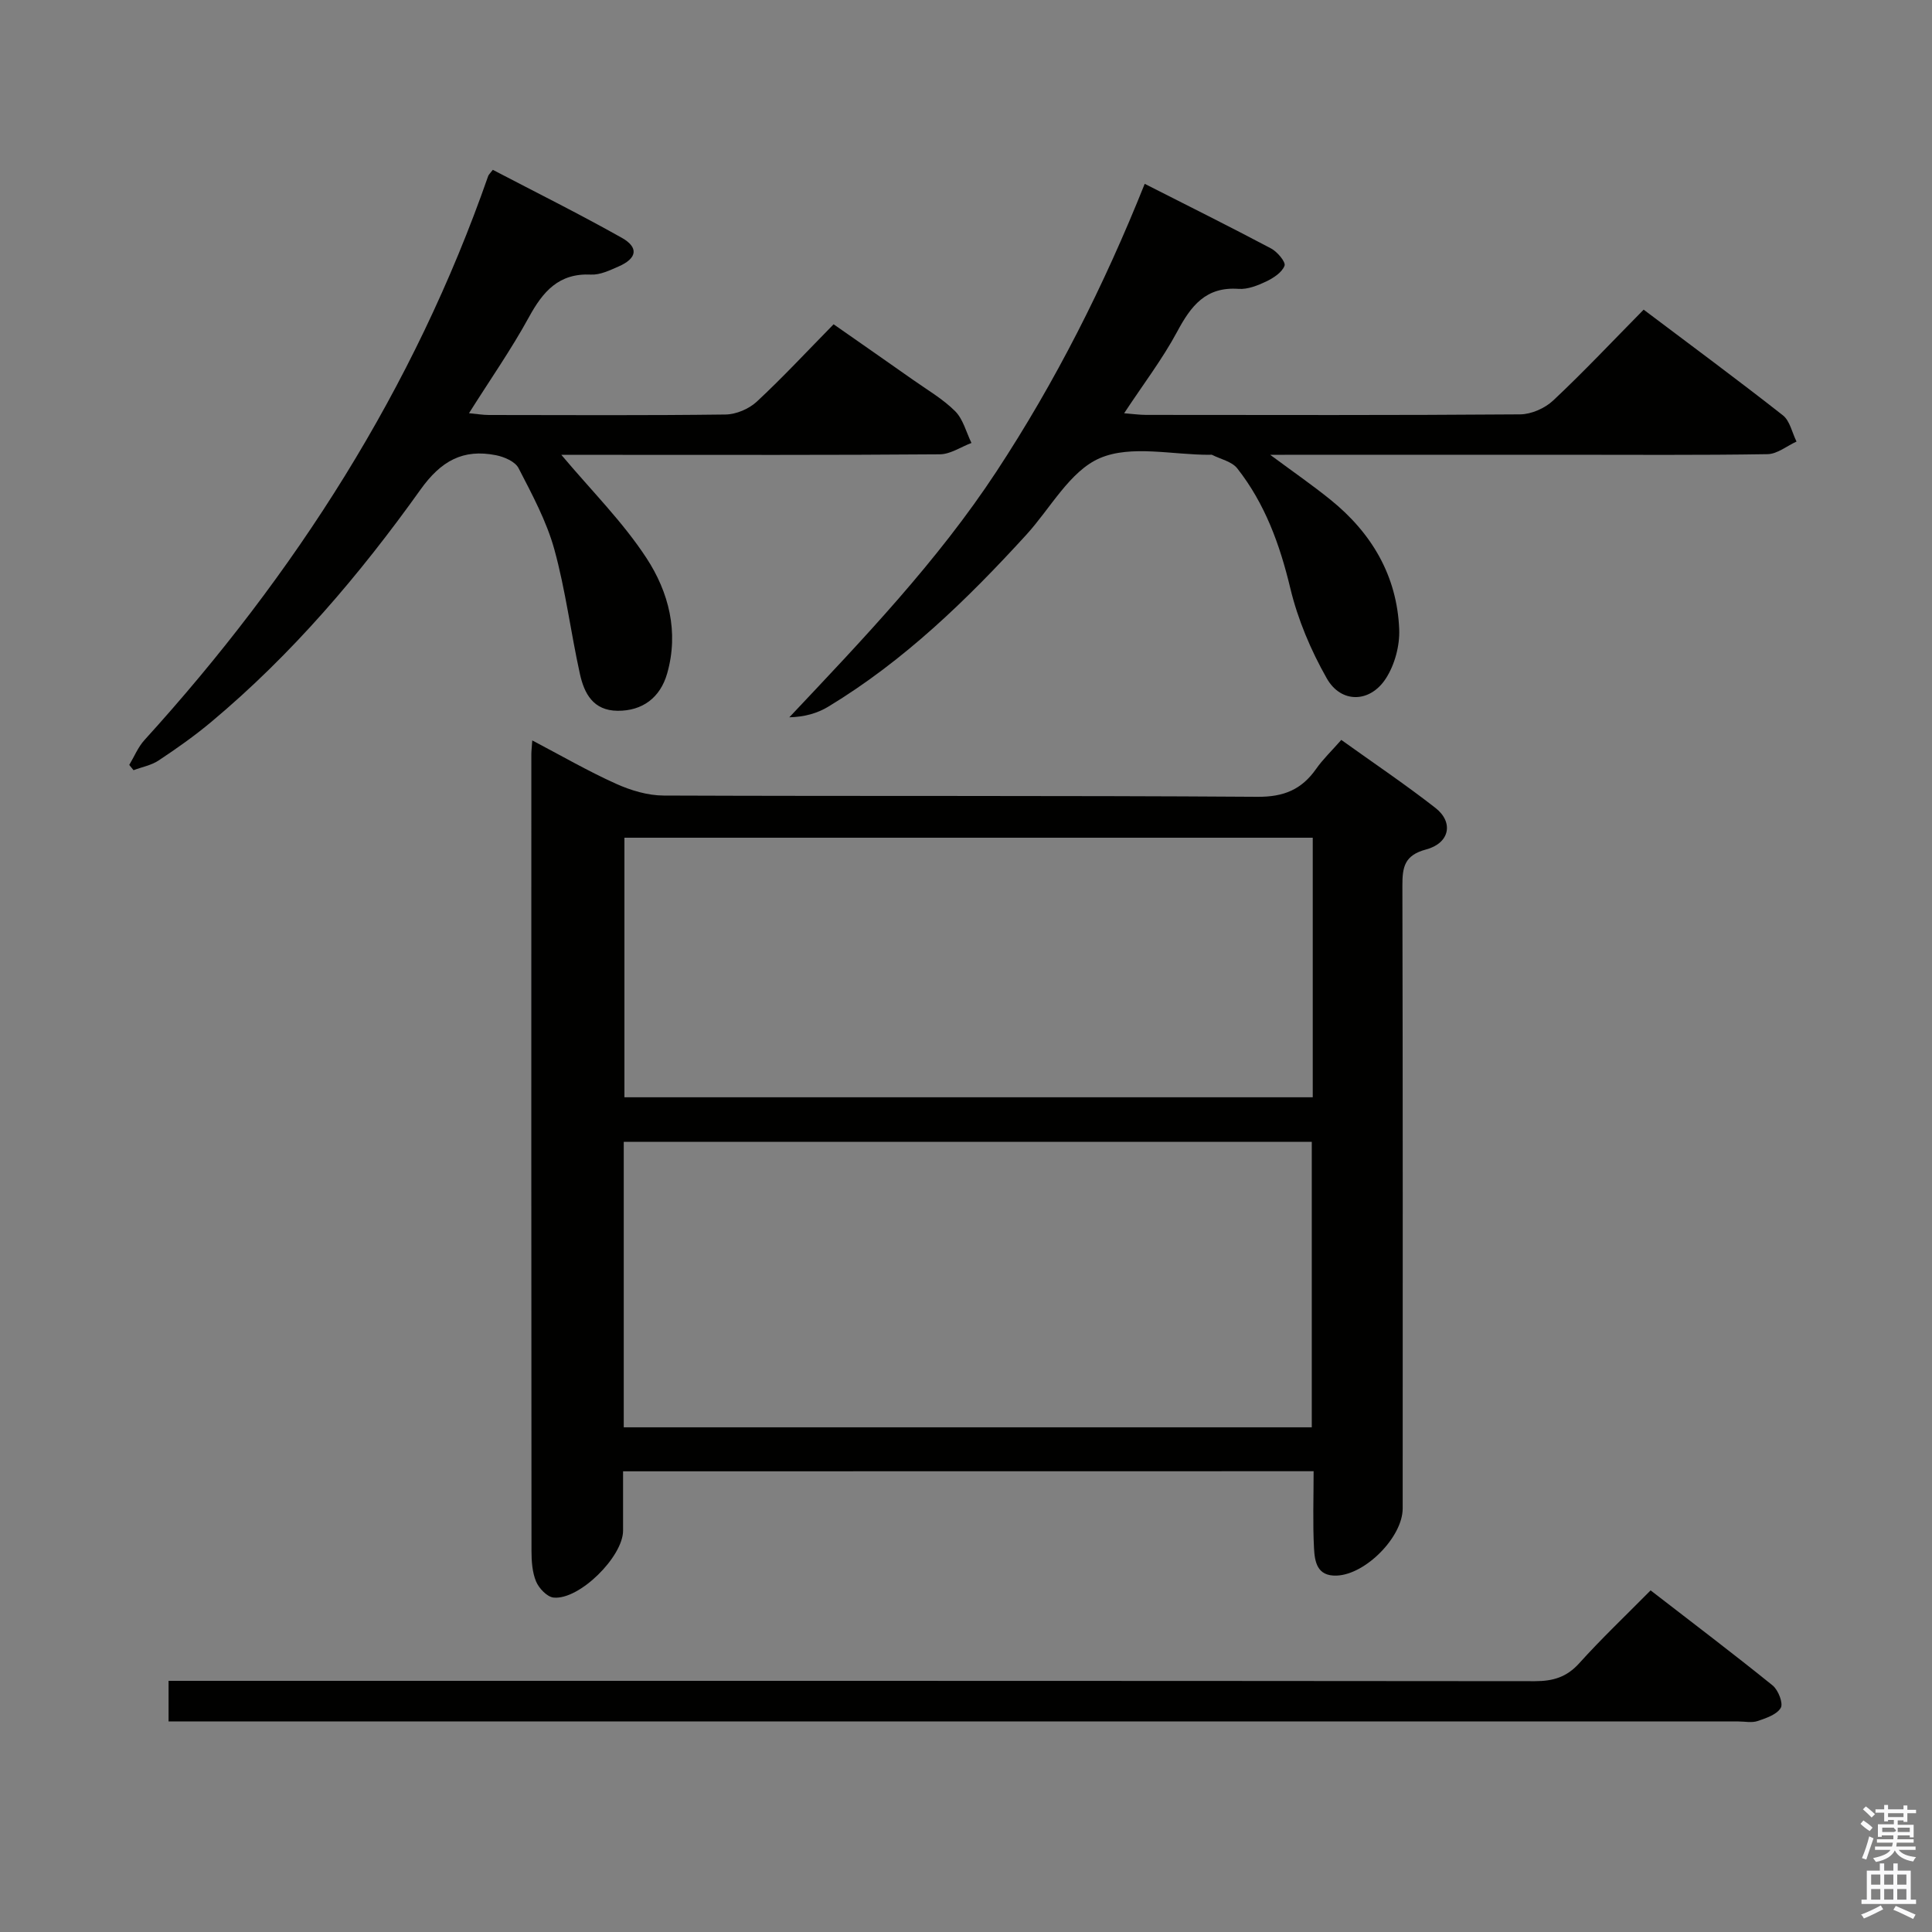 <svg enable-background="new 0 0 400 400" viewBox="0 0 400 400" xmlns="http://www.w3.org/2000/svg"><rect x="0" y="0" width="400" height="400" fill="#808080" stroke="none"/><path d="m385.2 377.6.6-.7c.6.4 1.3.9 1.9 1.5l-.6.7c-.8-.5-1.4-1-1.9-1.5zm.3 7.1c.6-1.4 1.1-2.9 1.5-4.5.3.1.6.3.9.4-.5 1.4-1 2.9-1.5 4.4zm.2-10.1.6-.6c.7.5 1.3 1.1 1.9 1.6l-.7.7c-.6-.6-1.2-1.2-1.8-1.7zm8.4-.8h.8v.9h1.8v.7h-1.8v1.8h-.8v-.3h-1.2v.9h3.3v2.6h-.8v-.4h-2.5c0 .3 0 .6-.1.8h3.4v.7h-3.5c0 .3-.1.6-.1.8h4v.7h-3.5c.7.9 1.9 1.3 3.6 1.5-.2.2-.4.5-.6.9-1.9-.3-3.2-1.1-3.8-2.3-.5 1.1-1.8 2-3.9 2.4-.2-.3-.4-.5-.6-.8 1.9-.4 3.1-.9 3.6-1.7h-3.2v-.7h3.5c.1-.2.1-.5.2-.8h-3.3v-.7h3.4c0-.2 0-.5 0-.8h-2.4v.3h-.8v-2.6h3.3v-.9h-1.2v.3h-.8v-1.8h-1.8v-.7h1.8v-.9h.8v.9h3.2zm-4.4 5.5h2.4c1-.3 0-.6 0-.9h-2.4zm1.2-3.1h3.2v-.8h-3.2zm4.4 2.2h-2.4v.9h2.5v-.9z" fill="#fafafb"/><path d="m389.2 385.8h.9v1.5h1.9v-1.5h.9v1.5h2.7v6h1.1v.9h-11.3v-.9h1.1v-6h2.7zm.2 8.7.5.8c-1.2.6-2.5 1.3-4 1.9-.2-.3-.3-.6-.6-.8 1.6-.6 3-1.3 4.1-1.9zm-2-4.3h1.9v-2.1h-1.9zm0 3.1h1.9v-2.2h-1.9zm2.7-3.1h1.9v-2.1h-1.9zm0 3.1h1.9v-2.2h-1.9zm2.4 1.3c1.4.6 2.7 1.2 4.1 1.8l-.5.9c-1.5-.7-2.8-1.4-4.1-1.9zm2.2-6.5h-1.9v2.1h1.9zm-1.9 5.2h1.9v-2.2h-1.9z" fill="#fafafb"/><g fill="#010100"><path d="m129 304.62v12.28c0 5.39-9.06 14.4-14.39 13.86-1.35-.14-3.03-1.92-3.62-3.33-.8-1.92-.95-4.22-.95-6.36-.05-54.97-.04-109.95-.03-164.92 0-.66.09-1.31.19-2.85 6.01 3.15 11.53 6.35 17.32 8.96 3.06 1.38 6.57 2.44 9.88 2.45 40.98.16 81.96-.02 122.94.26 5.45.04 9.15-1.5 12.15-5.78 1.42-2.02 3.24-3.75 5.21-6 6.62 4.75 13.23 9.19 19.49 14.08 3.81 2.97 2.97 7.29-1.93 8.6-4.49 1.2-4.92 3.64-4.91 7.5.1 42.98.07 85.96.06 128.94 0 5.91-7.69 13.68-13.66 13.9-4.12.16-4.55-2.94-4.7-5.7-.27-5.14-.08-10.31-.08-15.91-47.63.02-94.97.02-142.97.02zm.14-9.11h142.45c0-20.01 0-39.59 0-59.11-47.7 0-95.06 0-142.45 0zm142.65-122.07c-47.83 0-95.18 0-142.51 0v53.74h142.51c0-18.04 0-35.67 0-53.74z"/><path d="m262.99 94.17c4.86 3.6 8.75 6.29 12.42 9.25 8.57 6.9 13.83 15.78 14.28 26.86.14 3.4-.93 7.38-2.78 10.22-3.29 5.06-9.27 5.15-12.21-.04-3.3-5.81-6.01-12.21-7.56-18.69-2.17-9.05-5.24-17.5-10.98-24.8-1.12-1.42-3.44-1.9-5.22-2.8-.13-.07-.33-.01-.5-.01-7.66.03-16.24-2.09-22.72.69-6.22 2.67-10.25 10.42-15.27 15.91-12.27 13.43-25.27 26.05-40.95 35.54-2.25 1.36-4.87 2.13-8.08 2.21 15.34-16.27 30.63-32.26 42.86-50.85 12.26-18.65 22.26-38.45 30.72-59.6 9.06 4.6 17.67 8.88 26.16 13.38 1.29.68 3.07 2.8 2.79 3.57-.51 1.38-2.28 2.54-3.78 3.26-1.77.84-3.85 1.67-5.72 1.54-6.81-.5-9.88 3.53-12.74 8.88-3.05 5.68-7.02 10.87-10.97 16.87 1.81.14 3.17.34 4.54.34 25.82.02 51.64.09 77.46-.11 2.32-.02 5.13-1.27 6.84-2.88 6.3-5.91 12.23-12.22 18.72-18.8 9.87 7.44 19.46 14.52 28.83 21.88 1.46 1.15 1.9 3.59 2.82 5.43-1.99.91-3.98 2.57-5.98 2.61-14.16.23-28.32.12-42.48.12-18.16 0-36.31 0-54.47 0-1.59.02-3.17.02-6.03.02z"/><path d="m116.22 94.17c6.22 7.41 12.74 13.88 17.65 21.41 4.56 6.99 6.72 15.21 4.26 23.85-1.43 5.01-5.11 7.77-10.26 7.73-5.07-.04-6.92-3.6-7.81-7.65-1.89-8.57-2.97-17.36-5.3-25.8-1.62-5.84-4.6-11.35-7.4-16.79-.7-1.36-2.95-2.33-4.66-2.67-6.83-1.36-11.39 1.16-15.65 7.13-12.59 17.63-26.62 34.13-43.33 48.1-3.44 2.88-7.13 5.48-10.87 7.96-1.51 1.01-3.46 1.36-5.2 2.02-.3-.36-.6-.73-.89-1.09 1.04-1.73 1.82-3.69 3.15-5.15 31.22-34.36 55.81-72.75 71.16-116.77.1-.29.37-.51.96-1.29 8.85 4.62 17.89 9.12 26.68 14.06 3.6 2.02 3.19 4.29-.66 5.96-1.81.79-3.81 1.76-5.68 1.67-6.69-.33-9.96 3.51-12.87 8.83-3.65 6.67-8.03 12.93-12.4 19.87 1.68.16 2.91.37 4.14.37 16.33.02 32.65.11 48.98-.1 2.19-.03 4.83-1.15 6.45-2.65 5.36-4.98 10.35-10.36 15.92-16.03 5.59 3.91 11 7.66 16.37 11.45 2.99 2.11 6.23 3.99 8.79 6.54 1.66 1.66 2.29 4.35 3.38 6.58-2.19.82-4.37 2.34-6.56 2.35-22.49.18-44.98.11-67.47.11-3.91 0-7.79 0-10.88 0z"/><path d="m34.9 356.41c0-3.02 0-5.43 0-8.41h6.5c92.13 0 184.27-.02 276.4.07 3.76 0 6.57-.84 9.16-3.71 4.56-5.06 9.52-9.77 14.78-15.09 8.58 6.64 17.03 13.03 25.26 19.68 1.16.94 2.24 3.68 1.69 4.64-.8 1.39-3.03 2.13-4.79 2.73-1.2.41-2.64.09-3.97.09-106.13 0-212.26 0-318.38 0-2.13 0-4.24 0-6.65 0z"/></g></svg>